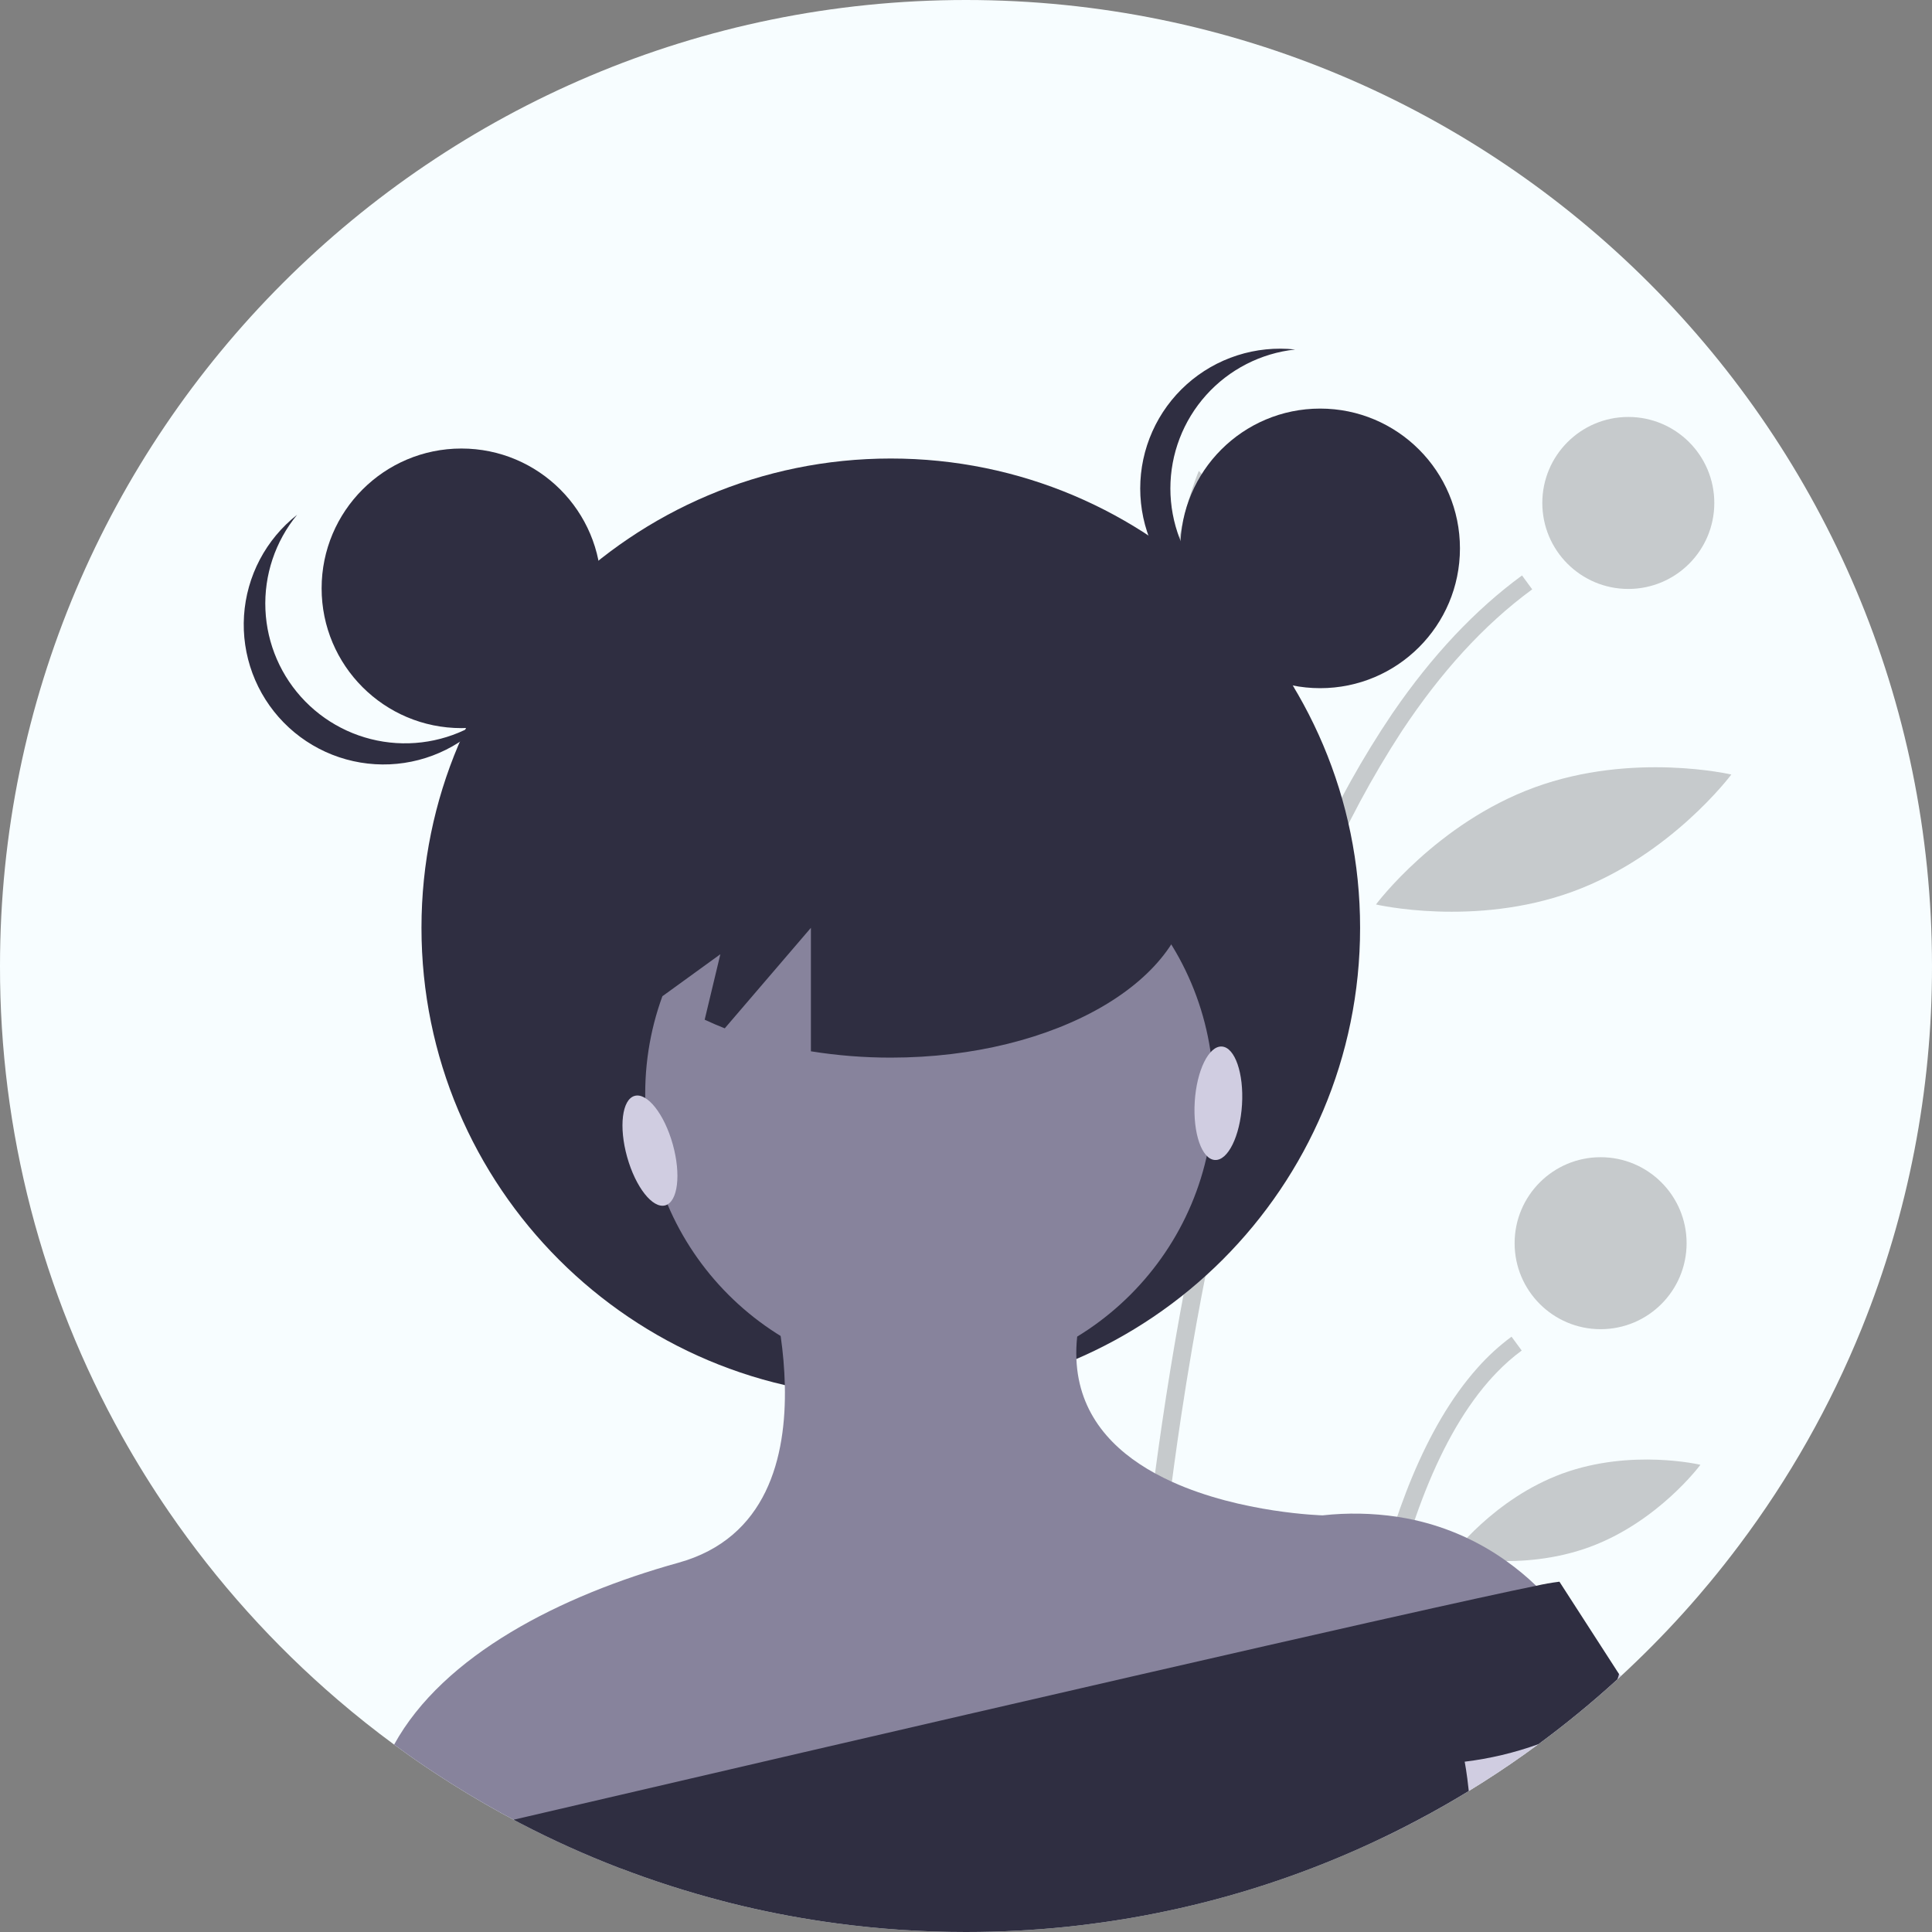 <svg width="282" height="282" viewBox="0 0 282 282" fill="none" xmlns="http://www.w3.org/2000/svg">
<rect x="0" y="0" width="282" height="282" fill="#808080" stroke="none"/>
<g clip-path="url(#clip0)">
<path d="M282 141C282.022 159.113 278.544 177.06 271.758 193.854C271.742 193.892 271.729 193.925 271.713 193.963V193.967C267.151 205.212 261.151 215.818 253.862 225.521C252.456 227.398 251.006 229.236 249.511 231.036C248.965 231.695 248.41 232.35 247.855 232.996C244.998 236.313 241.991 239.49 238.836 242.528C238.102 243.238 237.359 243.938 236.609 244.631C236.433 244.794 236.258 244.952 236.083 245.115C232.408 248.473 228.558 251.634 224.549 254.584C221.858 256.574 219.096 258.464 216.264 260.253C215.642 260.65 215.016 261.039 214.386 261.422C213.294 262.089 212.191 262.741 211.078 263.378C209.627 264.212 208.157 265.02 206.669 265.802C206.068 266.123 205.463 266.432 204.859 266.74C203.974 267.195 203.086 267.633 202.189 268.063C202.034 268.138 201.88 268.213 201.726 268.284C201.142 268.567 200.549 268.843 199.957 269.118C192.242 272.676 184.219 275.523 175.987 277.624C175.941 277.637 175.899 277.645 175.853 277.657C175.315 277.795 174.773 277.929 174.231 278.058C173.826 278.158 173.417 278.254 173.008 278.346C172.958 278.362 172.906 278.375 172.854 278.383C172.016 278.579 171.177 278.767 170.33 278.938C169.855 279.038 169.379 279.138 168.904 279.234C168.616 279.297 168.324 279.351 168.036 279.405C167.673 279.476 167.314 279.543 166.951 279.614C166.751 279.656 166.551 279.689 166.346 279.722C165.887 279.806 165.429 279.889 164.974 279.968C164.198 280.102 163.414 280.231 162.634 280.348C162.066 280.436 161.503 280.519 160.936 280.598C160.268 280.694 159.601 280.782 158.929 280.865C158.746 280.895 158.562 280.915 158.379 280.936C158.141 280.965 157.903 280.995 157.665 281.024C157.186 281.082 156.706 281.136 156.222 281.187C155.972 281.216 155.725 281.241 155.475 281.266C155 281.316 154.524 281.362 154.049 281.403C153.435 281.462 152.822 281.512 152.205 281.562C151.454 281.62 150.707 281.675 149.952 281.721C149.468 281.75 148.984 281.779 148.496 281.804C147.253 281.871 146.01 281.917 144.758 281.95C144.137 281.967 143.511 281.979 142.885 281.987H142.873C142.251 281.996 141.625 282 141 282C134.658 282.003 128.324 281.579 122.04 280.732C117.43 280.114 112.894 279.277 108.432 278.221C108.253 278.179 108.073 278.137 107.898 278.091C107.448 277.987 107.001 277.874 106.555 277.762C106.159 277.662 105.766 277.557 105.37 277.453C95.157 274.795 85.276 270.99 75.919 266.11C75.873 266.085 75.823 266.06 75.777 266.035C75.506 265.893 75.239 265.756 74.972 265.61C74.383 265.301 73.798 264.987 73.215 264.667C69.899 262.844 66.667 260.894 63.521 258.818C62.711 258.289 61.91 257.75 61.118 257.204C60.863 257.029 60.613 256.854 60.363 256.678C60.1 256.495 59.837 256.311 59.578 256.128C58.89 255.64 58.206 255.146 57.526 254.647C54.71 252.578 51.978 250.407 49.329 248.135C39.94 240.094 31.643 230.859 24.65 220.665C22.209 217.111 19.932 213.443 17.817 209.66C6.096 188.677 -0.039 165.035 -0 141C-0 63.129 63.129 0 141 0C218.871 0 282 63.129 282 141Z" fill="#F7FDFF"/>
<path opacity="0.2" d="M163.673 278.091C164.123 277.987 164.57 277.874 165.016 277.762C165.412 277.662 165.804 277.557 166.201 277.453C166.221 276.623 166.251 275.709 166.28 274.721C166.526 266.978 167.106 254.513 168.474 239.496C168.549 238.69 168.624 237.88 168.699 237.064C169.187 231.974 169.759 226.622 170.443 221.074C170.464 220.89 170.489 220.711 170.51 220.527C171.065 216.03 171.695 211.412 172.404 206.707C172.9 203.415 173.437 200.088 174.014 196.724C174.056 196.491 174.097 196.253 174.139 196.019C174.306 195.047 174.477 194.079 174.652 193.103C175.14 190.388 175.662 187.655 176.208 184.923C178.131 175.311 180.422 165.642 183.154 156.235C185.93 146.479 189.348 136.918 193.387 127.613C196.519 120.386 200.251 113.432 204.542 106.826C204.604 106.73 204.667 106.639 204.73 106.543C210.215 98.279 216.485 91.266 223.644 86.022L222.158 83.995C215.3 89.022 209.01 95.71 203.286 104.061C203.257 104.102 203.232 104.14 203.203 104.181C198.899 110.564 195.142 117.298 191.973 124.314C187.729 133.697 184.149 143.367 181.26 153.252C178.524 162.438 176.069 172.39 173.897 183.108C173.134 186.883 172.405 190.752 171.711 194.714C171.594 195.389 171.478 196.065 171.361 196.745C171.361 196.753 171.357 196.766 171.357 196.774C171.177 197.817 171.006 198.86 170.831 199.915C170.397 202.573 169.988 205.209 169.605 207.825C169.012 211.855 168.477 215.815 167.999 219.706C167.84 220.99 167.687 222.266 167.54 223.531C167.331 225.316 167.134 227.078 166.947 228.816C166.685 231.236 166.444 233.604 166.226 235.921L166.163 236.559C166.13 236.926 166.096 237.293 166.063 237.656C164.369 255.923 163.839 270.678 163.673 278.091Z" fill="black"/>
<path opacity="0.2" d="M195.652 266.11C195.698 266.085 195.748 266.06 195.794 266.035C196.653 265.589 197.504 265.134 198.355 264.667C198.635 261.338 199.01 257.68 199.502 253.833C199.607 253.041 199.711 252.236 199.828 251.426C199.886 250.993 199.949 250.555 200.011 250.112C200.504 246.725 201.088 243.229 201.789 239.717C204.638 225.383 209.368 210.732 217.223 201.688C217.645 201.2 218.074 200.733 218.521 200.278C219.627 199.129 220.828 198.075 222.113 197.129L220.627 195.106C218.835 196.431 217.185 197.94 215.705 199.607C215.184 200.187 214.675 200.79 214.178 201.417C206.949 210.516 202.435 223.986 199.624 237.322C198.889 240.801 198.272 244.276 197.746 247.659C197.613 248.544 197.485 249.42 197.363 250.288C196.549 256.019 196.011 261.434 195.652 266.11Z" fill="black"/>
<path opacity="0.2" d="M237.672 85.964C244.604 85.964 250.224 80.345 250.224 73.413C250.224 66.48 244.604 60.861 237.672 60.861C230.74 60.861 225.12 66.48 225.12 73.413C225.12 80.345 230.74 85.964 237.672 85.964Z" fill="black"/>
<path opacity="0.2" d="M233.63 194.012C240.562 194.012 246.181 188.393 246.181 181.461C246.181 174.529 240.562 168.909 233.63 168.909C226.698 168.909 221.078 174.529 221.078 181.461C221.078 188.393 226.698 194.012 233.63 194.012Z" fill="black"/>
<path opacity="0.2" d="M187.841 94.496C190.503 109.512 184.627 123.11 184.627 123.11C184.627 123.11 174.436 112.36 171.774 97.343C169.112 82.327 174.988 68.73 174.988 68.73C174.988 68.73 185.179 79.479 187.841 94.496Z" fill="black"/>
<path opacity="0.2" d="M229.556 130.142C215.233 135.379 200.84 132.018 200.84 132.018C200.84 132.018 209.669 120.165 223.993 114.928C238.316 109.691 252.708 113.052 252.708 113.052C252.708 113.052 243.879 124.904 229.556 130.142Z" fill="black"/>
<path opacity="0.2" d="M231.984 225.822C221.945 229.493 211.843 227.099 211.843 227.099C211.843 227.099 218.017 218.752 228.057 215.081C238.096 211.41 248.198 213.805 248.198 213.805C248.198 213.805 242.024 222.151 231.984 225.822Z" fill="black"/>
<path d="M183.534 223.71L184.043 223.973C183.992 224.515 183.872 224.849 183.534 223.71Z" fill="#2F2E41"/>
<path d="M184.205 223.885C184.209 223.944 184.218 224.006 184.222 224.065L184.043 223.973C184.047 223.919 184.051 223.86 184.059 223.802C184.101 223.072 184.051 222.209 184.205 223.885Z" fill="#2F2E41"/>
<path d="M130.022 203.929C167.854 203.929 198.523 173.259 198.523 135.427C198.523 97.595 167.854 66.926 130.022 66.926C92.189 66.926 61.52 97.595 61.52 135.427C61.52 173.259 92.189 203.929 130.022 203.929Z" fill="#2F2E41"/>
<path d="M135.661 201.136C158.572 201.136 177.145 182.563 177.145 159.652C177.145 136.741 158.572 118.168 135.661 118.168C112.749 118.168 94.176 136.741 94.176 159.652C94.176 182.563 112.749 201.136 135.661 201.136Z" fill="#87839C"/>
<path d="M230.385 239.162L230.335 239.174L220.686 241.49L200.595 246.312L197.855 246.971L167.302 254.301L164.707 254.926L90.582 272.714C85.571 270.797 80.675 268.592 75.919 266.11C75.873 266.085 75.823 266.06 75.777 266.035C75.506 265.893 75.239 265.756 74.972 265.61C74.384 265.301 73.798 264.987 73.216 264.667C69.899 262.844 66.668 260.894 63.521 258.818C62.712 258.289 61.911 257.75 61.118 257.204C60.864 257.029 60.613 256.854 60.363 256.678C60.1 256.495 59.837 256.311 59.579 256.128C58.89 255.64 58.206 255.146 57.526 254.647C64.727 241.56 81.872 232.863 99.017 228.103C111.957 224.507 114.802 212.689 114.556 202.172C114.494 199.773 114.29 197.38 113.947 195.005C113.424 191.226 112.593 187.495 111.461 183.851L152.947 185.236L157.228 195.097C157.11 196.18 157.073 197.271 157.115 198.359C157.44 206.448 162.434 211.679 168.595 215.054C169.396 215.492 170.218 215.901 171.052 216.281C181.156 220.874 193.049 221.186 193.049 221.186C196.671 220.786 200.329 220.855 203.933 221.391C204.809 221.524 205.66 221.684 206.486 221.871C211.308 222.948 215.864 224.987 219.881 227.865C221.415 228.957 222.866 230.16 224.223 231.465C226.635 233.722 228.71 236.314 230.385 239.162Z" fill="#87839C"/>
<path d="M236.609 244.631C236.434 244.793 236.258 244.952 236.083 245.115C232.408 248.473 228.558 251.634 224.549 254.584C221.858 256.574 219.096 258.464 216.264 260.253C215.642 260.65 215.017 261.039 214.387 261.421C213.294 262.089 212.191 262.741 211.079 263.378C209.627 264.212 208.157 265.02 206.669 265.802C206.069 266.123 205.464 266.431 204.859 266.74C203.974 267.195 203.086 267.633 202.189 268.063C202.035 268.138 201.88 268.213 201.726 268.284L199.961 266.819L220.686 241.49L224.853 236.396C224.853 236.396 226.518 236.396 230.335 239.174C232.445 240.744 234.438 242.465 236.3 244.322C236.4 244.426 236.505 244.526 236.609 244.631Z" fill="#D0CDE1"/>
<path d="M236.317 244.347C236.261 244.609 236.183 244.866 236.083 245.115C232.408 248.473 228.558 251.634 224.549 254.584C221.07 255.838 217.461 256.696 213.79 257.141C213.79 257.141 214.103 258.71 214.387 261.421C213.294 262.089 212.191 262.741 211.079 263.378C209.627 264.212 208.157 265.02 206.669 265.802C206.069 266.123 205.464 266.432 204.859 266.74C203.974 267.195 203.086 267.633 202.189 268.063C202.035 268.138 201.88 268.213 201.726 268.284C201.142 268.567 200.55 268.843 199.957 269.118C192.242 272.676 184.219 275.523 175.987 277.624C175.941 277.636 175.9 277.645 175.854 277.657C175.316 277.795 174.773 277.928 174.231 278.058C173.826 278.158 173.417 278.254 173.009 278.346C172.958 278.362 172.907 278.375 172.854 278.383C172.016 278.579 171.177 278.767 170.331 278.938C169.855 279.038 169.379 279.138 168.904 279.234C168.616 279.297 168.324 279.351 168.036 279.405C167.673 279.476 167.314 279.543 166.952 279.614C166.751 279.656 166.551 279.689 166.347 279.722C165.888 279.806 165.429 279.889 164.974 279.968C164.198 280.102 163.414 280.231 162.634 280.348C162.067 280.436 161.503 280.519 160.936 280.598C160.269 280.694 159.601 280.782 158.93 280.865C158.746 280.894 158.562 280.915 158.379 280.936C158.141 280.965 157.903 280.995 157.666 281.024C157.186 281.082 156.706 281.136 156.222 281.186C155.972 281.216 155.726 281.241 155.475 281.266C155 281.316 154.524 281.362 154.049 281.403C153.436 281.462 152.822 281.512 152.205 281.562C151.454 281.62 150.707 281.675 149.952 281.72C149.468 281.75 148.984 281.779 148.496 281.804C147.253 281.871 146.01 281.917 144.759 281.95C144.137 281.967 143.511 281.979 142.886 281.987H142.873C142.251 281.996 141.626 282 141 282C134.659 282.003 128.324 281.579 122.04 280.732C117.43 280.114 112.895 279.277 108.432 278.22C108.253 278.179 108.074 278.137 107.898 278.091C107.448 277.987 107.001 277.874 106.555 277.762C106.159 277.661 105.767 277.557 105.37 277.453C95.157 274.795 85.277 270.99 75.919 266.11C75.873 266.085 75.823 266.06 75.777 266.035C75.506 265.893 75.239 265.756 74.972 265.61C97.87 260.274 134.054 251.86 165.454 244.652C166.334 244.451 167.209 244.251 168.078 244.051C179.675 241.389 190.538 238.911 199.728 236.838C200.679 236.625 201.611 236.417 202.523 236.212C212.397 233.993 220.064 232.308 224.223 231.465C225.344 231.209 226.478 231.01 227.619 230.869L236.3 244.322L236.317 244.347Z" fill="#2F2E41"/>
<path d="M67.35 106.278C78.619 106.278 87.755 97.142 87.755 85.873C87.755 74.604 78.619 65.468 67.35 65.468C56.081 65.468 46.945 74.604 46.945 85.873C46.945 97.142 56.081 106.278 67.35 106.278Z" fill="#2F2E41"/>
<path d="M192.693 100.448C203.962 100.448 213.098 91.312 213.098 80.043C213.098 68.774 203.962 59.638 192.693 59.638C181.424 59.638 172.288 68.774 172.288 80.043C172.288 91.312 181.424 100.448 192.693 100.448Z" fill="#2F2E41"/>
<path d="M170.831 71.298C170.832 66.266 172.692 61.411 176.055 57.667C179.418 53.923 184.046 51.553 189.049 51.014C186.2 50.703 183.317 50.996 180.588 51.873C177.859 52.751 175.345 54.193 173.211 56.107C171.077 58.02 169.37 60.362 168.202 62.98C167.033 65.597 166.429 68.432 166.429 71.298C166.429 74.165 167.033 76.999 168.202 79.617C169.37 82.234 171.077 84.576 173.211 86.49C175.345 88.403 177.859 89.846 180.588 90.724C183.317 91.601 186.2 91.894 189.049 91.582C184.046 91.043 179.418 88.674 176.055 84.93C172.692 81.186 170.832 76.331 170.831 71.298Z" fill="#2F2E41"/>
<path d="M44.551 102.378C41.029 98.783 38.961 94.013 38.742 88.985C38.524 83.957 40.171 79.026 43.368 75.139C41.115 76.911 39.26 79.138 37.925 81.674C36.59 84.211 35.804 87 35.619 89.861C35.434 92.721 35.854 95.589 36.851 98.276C37.849 100.964 39.401 103.411 41.407 105.458C43.413 107.506 45.828 109.108 48.495 110.16C51.161 111.211 54.019 111.689 56.883 111.563C59.747 111.436 62.552 110.708 65.115 109.424C67.678 108.141 69.942 106.333 71.76 104.116C67.809 107.233 62.845 108.779 57.823 108.458C52.8 108.138 48.074 105.972 44.551 102.378Z" fill="#2F2E41"/>
<path d="M130.022 103.363C105.873 103.363 86.297 114.782 86.297 128.869C86.297 135.172 90.232 140.932 96.728 145.382L105.145 139.283L102.856 148.838C103.806 149.278 104.775 149.704 105.787 150.098L118.362 135.427V153.45C122.218 154.068 126.117 154.377 130.022 154.374C154.17 154.374 173.746 142.955 173.746 128.869C173.746 114.782 154.17 103.363 130.022 103.363Z" fill="#2F2E41"/>
<path d="M172.288 80.043C172.288 80.043 169.119 94.618 188.922 100.448L172.288 80.043Z" fill="#2F2E41"/>
<path d="M86.297 82.696C86.297 82.696 93.585 98.99 71.722 106.278L86.297 82.696Z" fill="#2F2E41"/>
<path d="M97.104 175.939C98.943 175.424 99.432 171.43 98.197 167.017C96.962 162.605 94.47 159.445 92.631 159.959C90.793 160.474 90.303 164.468 91.539 168.881C92.774 173.294 95.266 176.453 97.104 175.939Z" fill="#D0CDE1"/>
<path d="M181.287 161.248C181.568 156.674 180.252 152.871 178.346 152.754C176.44 152.637 174.667 156.249 174.386 160.823C174.104 165.396 175.42 169.199 177.326 169.316C179.232 169.434 181.005 165.821 181.287 161.248Z" fill="#D0CDE1"/>
</g>
<defs>
<clipPath id="clip0">
<rect width="282" height="282" fill="white"/>
</clipPath>
</defs>
</svg>
